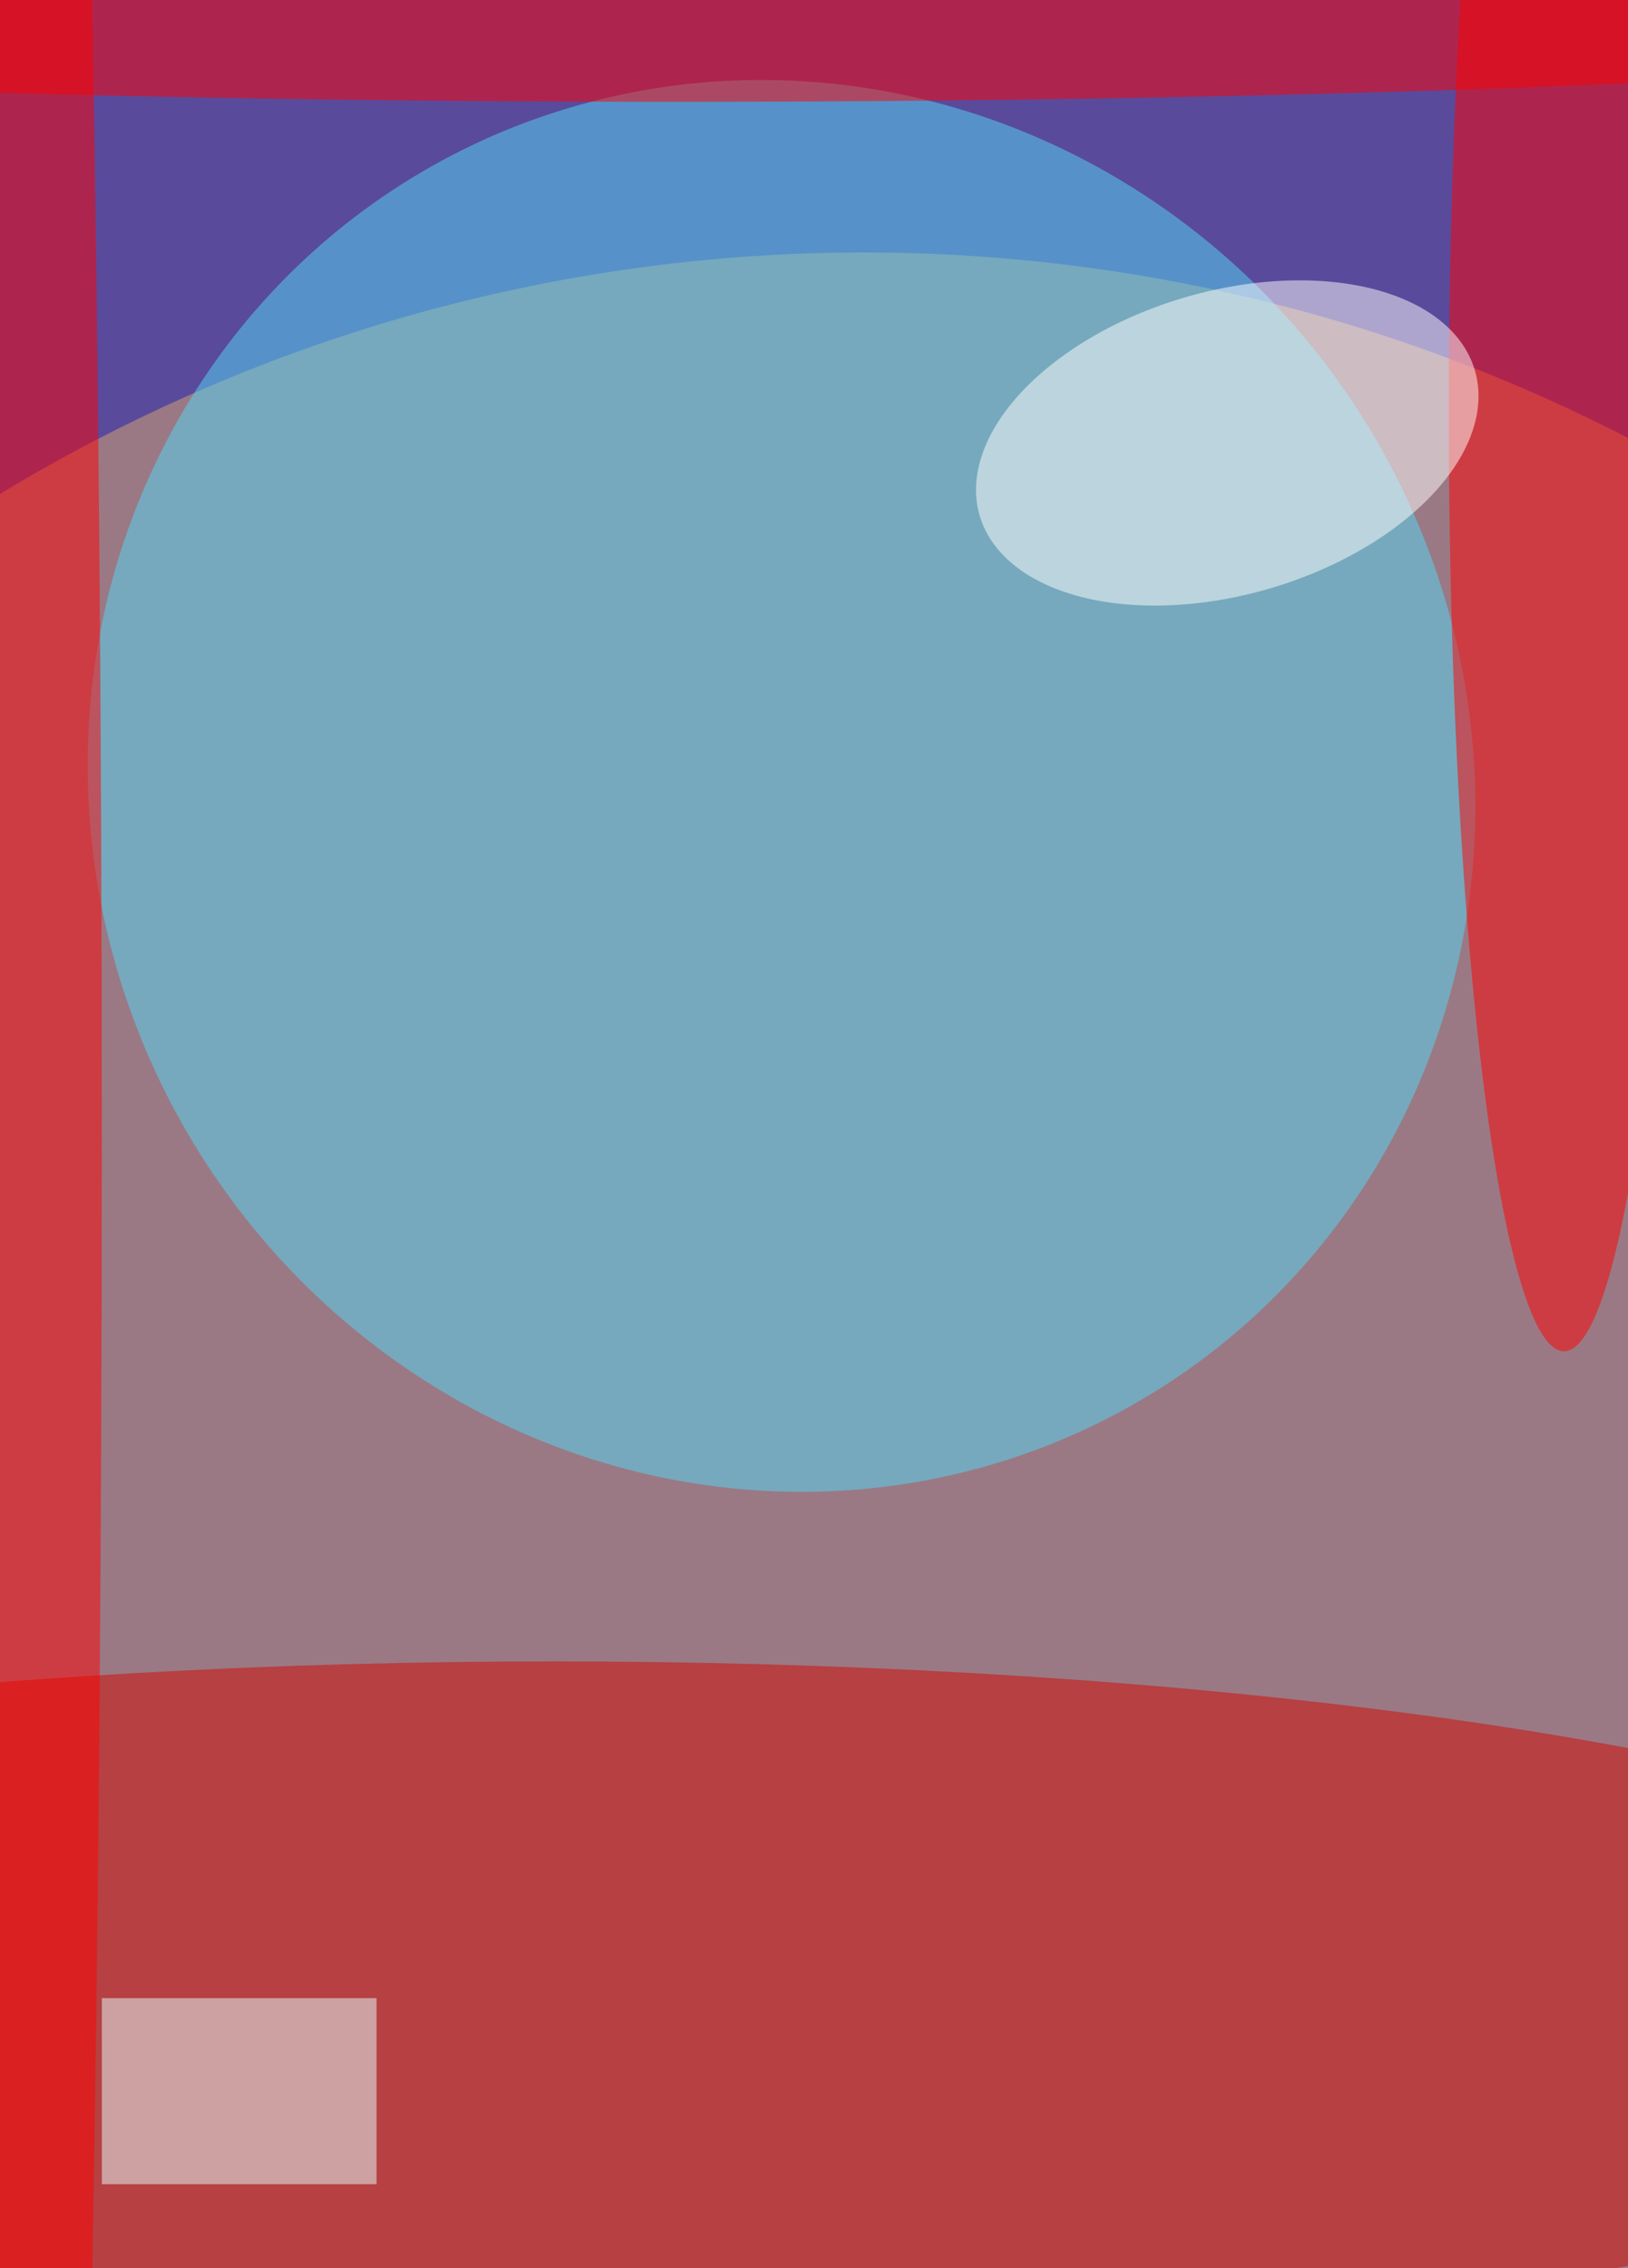 <svg xmlns="http://www.w3.org/2000/svg" width="300" height="418"><rect width="100%" height="100%" fill="#333333" stroke="none"/><g filter="blur(12px)"><rect width="200%" height="200%" x="-50%" y="-50%" fill="#5a4a9c"/><rect width="100%" height="100%" fill="#5a4a9c"/><g fill-opacity=".5" transform="translate(.8 .8)scale(1.633)"><circle cx="97" cy="216" r="188" fill="#daa86e"/><circle r="1" fill="#53daf7" transform="matrix(-39.532 -69.897 67.582 -38.222 87.7 88.2)"/><ellipse cx="62" cy="226" fill="#d20900" rx="183" ry="39"/><ellipse cx="176" cy="46" fill="red" rx="13" ry="106"/><ellipse cx="76" fill="red" rx="183" ry="11"/><ellipse cx="3" cy="128" fill="red" rx="8" ry="255"/><path fill="#e4ffff" d="M11 225h31v21H11z"/><circle r="1" fill="#fff" transform="matrix(-27.939 8.202 -4.819 -16.417 138 49.5)"/></g></g></svg>